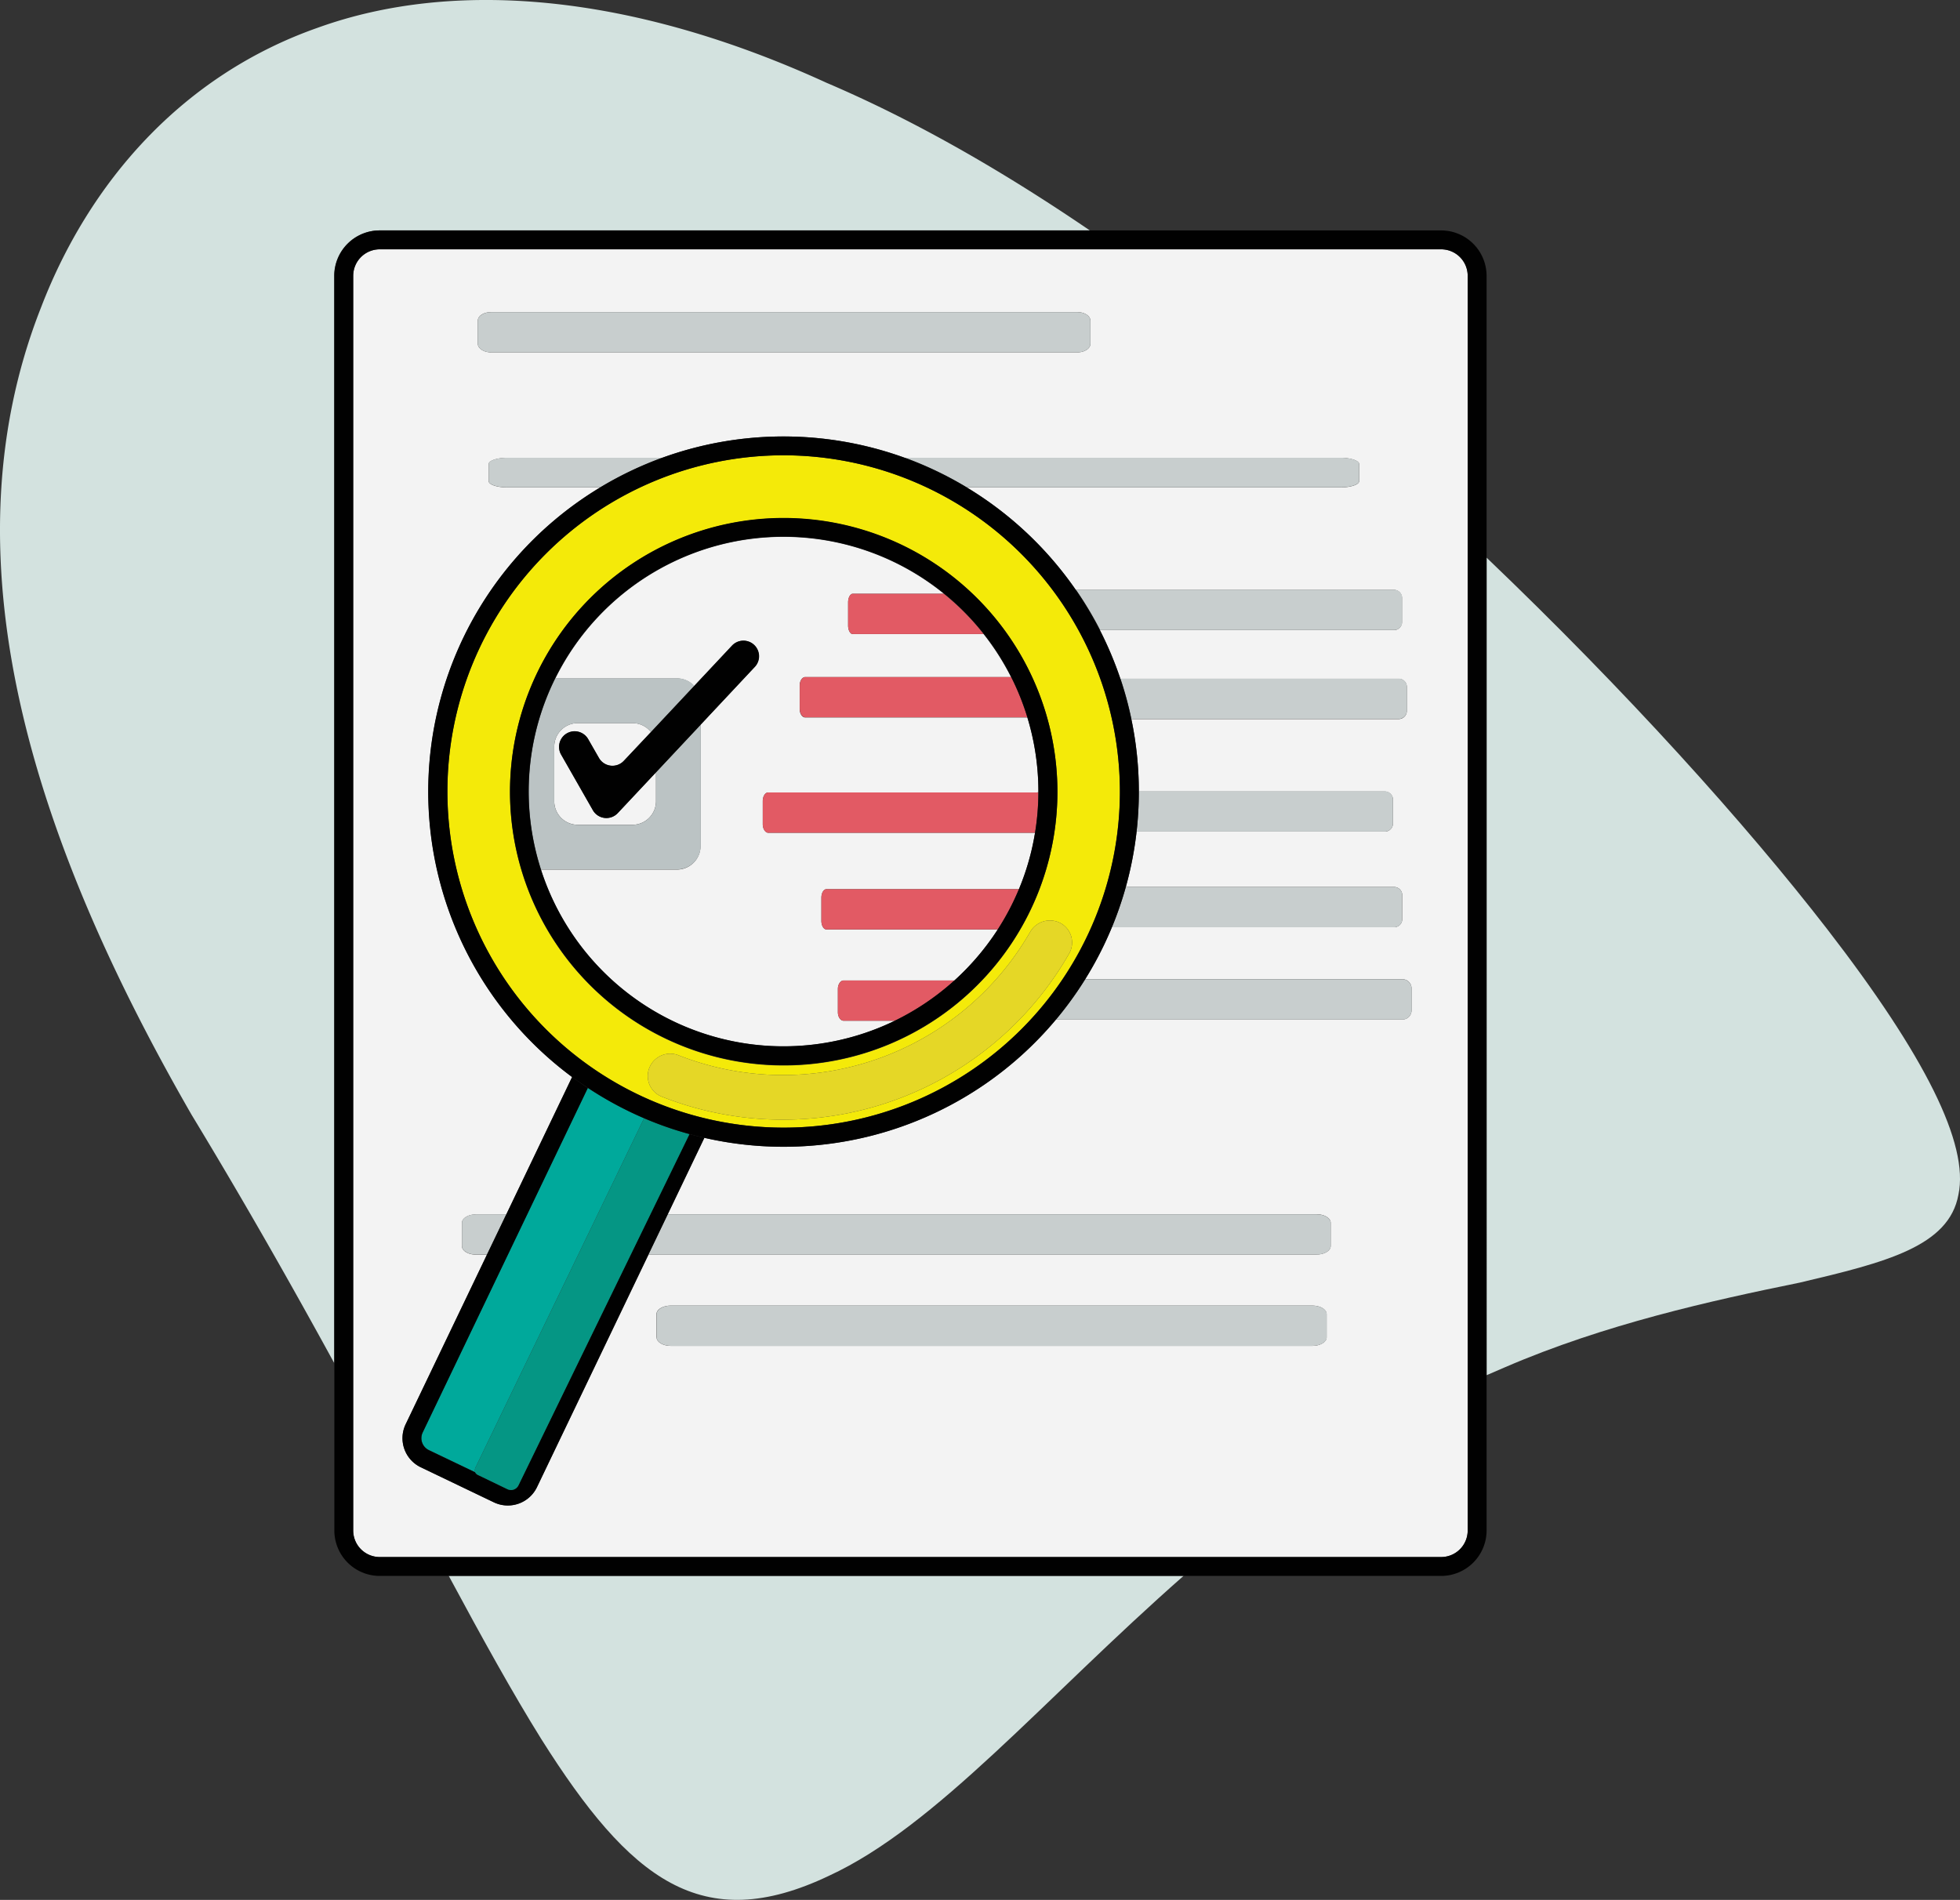 <svg id="Layer_1" data-name="Layer 1" xmlns="http://www.w3.org/2000/svg" viewBox="0 0 443 429.51"><rect x="0" y="0" width="443" height="429.51" fill="#333333" stroke="none"/><defs><style>.cls-1{fill:#d3e2df;}.cls-2{fill:#f3f3f3;}.cls-3{fill:#010101;}.cls-4{fill:#c8cece;}.cls-5{fill:#00a99b;}.cls-6{fill:#e25a64;}.cls-7{fill:#bbc3c4;}.cls-8{fill:#059684;}.cls-9{fill:#f4ea09;}.cls-10{fill:#e5d726;}</style></defs><title>icon 3</title><path class="cls-1" d="M413,210.07c-18.42-23.81-45.25-53.63-77-84V310.89q2.12-.94,4.24-1.83c22.39-9.66,46.41-15,66.55-19.1,19.36-4.57,33.74-8.15,35.86-19.91C445.06,258.65,435.14,238.73,413,210.07Z"/><path class="cls-1" d="M85.83,52.09H246.32c-19.51-13.3-39.5-24.84-59.5-33.37C142.15-1.74,102.19-4.69,71.82,6.27,41.25,17,20.2,41.11,9.32,69.39c-23.21,58.73.24,124,34,182.66,12,19.79,22.65,38.61,32.21,56.08V62.36A10.28,10.28,0,0,1,85.83,52.09Z"/><path class="cls-1" d="M122.36,393.18c20,31.72,36.24,44.59,65,30.88,24.3-11.2,48.54-40,80.18-67.83H101.41C109,370.34,115.88,382.79,122.36,393.18Z"/><path class="cls-2" d="M331.73,62.36a6,6,0,0,0-6-6H85.83a6,6,0,0,0-6,6V346a6,6,0,0,0,6,6h239.9a6,6,0,0,0,6-6ZM108,72.49c0-1.07,1.32-1.93,3-1.93H243.5c1.63,0,2.95.86,2.95,1.93v5.24c0,1.06-1.32,1.93-2.95,1.93H111c-1.63,0-3-.87-3-1.93Zm6.75,267.84a7.29,7.29,0,0,1-3.13-.71L95.1,331.69A7.29,7.29,0,0,1,91.68,322l18.38-38.36h-2.48c-1.75,0-3.17-.86-3.17-1.93v-5.24c0-1.06,1.42-1.93,3.17-1.93h6.85l14.89-31.08a80.24,80.24,0,0,1,6.39-133.27H114.64c-2.32,0-4.19-.64-4.19-1.42v-3.84c0-.79,1.87-1.43,4.19-1.43h35a80.39,80.39,0,0,1,54.89,0H303c2.32,0,4.2.64,4.2,1.43v3.84c0,.78-1.88,1.42-4.2,1.42H218.5a81,81,0,0,1,24.65,23.16h72a1.84,1.84,0,0,1,1.73,1.94v5.23a1.83,1.83,0,0,1-1.73,1.93H248.61a81.15,81.15,0,0,1,4.63,11h63a1.85,1.85,0,0,1,1.73,1.94v5.23a1.85,1.85,0,0,1-1.73,1.94H255.71a79.7,79.7,0,0,1,1.69,16.38h55.7a1.85,1.85,0,0,1,1.74,1.94v5.23A1.85,1.85,0,0,1,313.1,188H256.89a79.63,79.63,0,0,1-2.43,12.52H315.2a1.84,1.84,0,0,1,1.73,1.94v5.23a1.83,1.83,0,0,1-1.73,1.93H251.31a80.16,80.16,0,0,1-6.07,11.76h71.63a2.05,2.05,0,0,1,2.16,1.93v5.23a2.06,2.06,0,0,1-2.16,1.94H238.63a80.22,80.22,0,0,1-79.43,26.74l-8.28,17.29H297.59c1.75,0,3.17.87,3.17,1.93v5.24c0,1.07-1.42,1.93-3.17,1.93h-151L121.36,336.2A7.31,7.31,0,0,1,114.77,340.33Zm33.63-38v-5.24c0-1.07,1.45-1.93,3.23-1.93h145c1.79,0,3.23.86,3.23,1.93v5.24c0,1.06-1.44,1.93-3.23,1.93h-145C149.85,304.26,148.4,303.39,148.4,302.33Z"/><path class="cls-2" d="M134,183.16l-7.16-12.54a3.52,3.52,0,1,1,6.11-3.5l2.44,4.26A3.52,3.52,0,0,0,141,172l6.12-6.53a5.32,5.32,0,0,0-4.19-2H130.6a5.33,5.33,0,0,0-5.33,5.33v12.33a5.33,5.33,0,0,0,5.33,5.33h12.33a5.33,5.33,0,0,0,5.34-5.33v-6.55l-8.66,9.23A3.52,3.52,0,0,1,134,183.16Z"/><path class="cls-2" d="M172.4,186.32v-5.23c0-1.07.55-1.94,1.24-1.94h60.82a1.79,1.79,0,0,1,.24-.12V179a57.58,57.58,0,0,0-2.5-16.8H182c-.69,0-1.26-.86-1.26-1.93V155c0-1.07.57-1.94,1.26-1.94h46.51a57.14,57.14,0,0,0-6.2-9.71H192.75c-.58,0-1.06-.87-1.06-1.94v-5.23c0-1.07.48-1.94,1.06-1.94h20.6a57.53,57.53,0,0,0-87.83,19.14H153a5.29,5.29,0,0,1,3.88,1.69l8.57-9.14a3.52,3.52,0,0,1,5.14,4.81l-12.26,13.08v27.44a5.33,5.33,0,0,1-5.33,5.33H122.28a57.59,57.59,0,0,0,80,34.17h-11.6c-.72,0-1.3-.87-1.3-1.94v-5.23c0-1.07.58-1.93,1.3-1.93h25.05a58.18,58.18,0,0,0,9.8-11.54H186.79c-.63,0-1.14-.87-1.14-1.94v-5.23c0-1.07.51-1.93,1.14-1.93H230.3a56.93,56.93,0,0,0,3.64-12.75h-60.3C173,188.26,172.4,187.39,172.4,186.32Z"/><path class="cls-3" d="M336,62.36a10.29,10.29,0,0,0-10.27-10.27H85.83A10.28,10.28,0,0,0,75.57,62.36V346a10.27,10.27,0,0,0,10.26,10.27h239.9A10.28,10.28,0,0,0,336,346V62.36ZM325.73,352H85.83a6,6,0,0,1-6-6V62.36a6,6,0,0,1,6-6h239.9a6,6,0,0,1,6,6V346A6,6,0,0,1,325.73,352Z"/><path class="cls-4" d="M299.87,302.33v-5.24c0-1.07-1.44-1.93-3.23-1.93h-145c-1.78,0-3.23.86-3.23,1.93v5.24c0,1.06,1.45,1.93,3.23,1.93h145C298.43,304.26,299.87,303.39,299.87,302.33Z"/><path class="cls-4" d="M114.64,103.48c-2.32,0-4.19.64-4.19,1.43v3.84c0,.78,1.87,1.42,4.19,1.42h21.07a80.27,80.27,0,0,1,13.95-6.69Z"/><path class="cls-4" d="M303,110.17c2.32,0,4.2-.64,4.2-1.42v-3.84c0-.79-1.88-1.43-4.2-1.43H204.55a79.92,79.92,0,0,1,13.95,6.69Z"/><path class="cls-4" d="M111,79.66H243.5c1.63,0,2.95-.87,2.95-1.93V72.49c0-1.07-1.32-1.93-2.95-1.93H111c-1.63,0-3,.86-3,1.93v5.24C108,78.79,109.34,79.66,111,79.66Z"/><path class="cls-4" d="M297.59,283.62c1.75,0,3.17-.86,3.17-1.93v-5.24c0-1.06-1.42-1.93-3.17-1.93H150.92l-4.37,9.1Z"/><path class="cls-4" d="M107.58,274.52c-1.75,0-3.17.87-3.17,1.93v5.24c0,1.07,1.42,1.93,3.17,1.93h2.48l4.37-9.1Z"/><path class="cls-4" d="M315.2,142.43a1.83,1.83,0,0,0,1.73-1.93v-5.23a1.84,1.84,0,0,0-1.73-1.94h-72a80.27,80.27,0,0,1,5.46,9.1Z"/><path class="cls-4" d="M316.25,162.52a1.85,1.85,0,0,0,1.73-1.94v-5.23a1.85,1.85,0,0,0-1.73-1.94h-63a78.83,78.83,0,0,1,2.47,9.11Z"/><path class="cls-4" d="M316.87,230.49a2.06,2.06,0,0,0,2.16-1.94v-5.23a2.05,2.05,0,0,0-2.16-1.93H245.24a80,80,0,0,1-6.61,9.1Z"/><path class="cls-4" d="M315.2,209.63a1.83,1.83,0,0,0,1.73-1.93v-5.23a1.84,1.84,0,0,0-1.73-1.94H254.46a80.08,80.08,0,0,1-3.15,9.1Z"/><path class="cls-4" d="M256.89,188H313.1a1.85,1.85,0,0,0,1.74-1.94v-5.23a1.85,1.85,0,0,0-1.74-1.94H257.4v0A79.86,79.86,0,0,1,256.89,188Z"/><path class="cls-4" d="M234.46,179.15h.23s0-.08,0-.12A1.79,1.79,0,0,0,234.46,179.15Z"/><path class="cls-5" d="M107.57,331.55l38-78.75a80.7,80.7,0,0,1-12.72-6.87L95.53,323.82a3,3,0,0,0,1.42,4l10.44,5A1.56,1.56,0,0,1,107.57,331.55Z"/><path class="cls-3" d="M150.92,274.52l8.28-17.29c-1.13-.26-2.26-.54-3.37-.85l-38.65,79.4a1.87,1.87,0,0,1-2.5.88l-6.55-3.16a1.43,1.43,0,0,1-.74-.65l-10.44-5a3,3,0,0,1-1.42-4l37.33-77.89q-1.8-1.2-3.54-2.49l-14.89,31.08-4.37,9.1L91.68,322a7.29,7.29,0,0,0,3.42,9.71l16.54,7.93a7.3,7.3,0,0,0,9.72-3.42l25.19-52.58Z"/><path class="cls-6" d="M191.69,136.17v5.23c0,1.07.48,1.94,1.06,1.94h29.58a57.74,57.74,0,0,0-9-9.11h-20.6C192.17,134.23,191.69,135.1,191.69,136.17Z"/><path class="cls-6" d="M180.76,155v5.23c0,1.07.57,1.93,1.26,1.93H232.2a57.7,57.7,0,0,0-3.67-9.1H182C181.33,153.05,180.76,153.92,180.76,155Z"/><path class="cls-6" d="M189.37,223.58v5.23c0,1.07.58,1.94,1.3,1.94h11.6a58.21,58.21,0,0,0,13.45-9.1H190.67C190,221.65,189.37,222.51,189.37,223.58Z"/><path class="cls-6" d="M173.64,179.15c-.69,0-1.24.87-1.24,1.94v5.23c0,1.07.55,1.94,1.24,1.94h60.3a57,57,0,0,0,.75-9.11H173.64Z"/><path class="cls-6" d="M185.65,202.94v5.23c0,1.07.51,1.94,1.14,1.94h38.73a57.53,57.53,0,0,0,4.78-9.1H186.79C186.16,201,185.65,201.87,185.65,202.94Z"/><path class="cls-7" d="M158.37,191.25V163.81l-10.1,10.78v6.55a5.33,5.33,0,0,1-5.34,5.33H130.6a5.33,5.33,0,0,1-5.33-5.33V168.81a5.33,5.33,0,0,1,5.33-5.33h12.33a5.32,5.32,0,0,1,4.19,2l9.8-10.45a5.29,5.29,0,0,0-3.88-1.69H125.52a57.46,57.46,0,0,0-3.24,43.21H153A5.33,5.33,0,0,0,158.37,191.25Z"/><path class="cls-8" d="M145.58,252.8l-38,78.75a1.56,1.56,0,0,0-.18,1.3,1.43,1.43,0,0,0,.74.65l6.55,3.16a1.87,1.87,0,0,0,2.5-.88l38.65-79.4A78.13,78.13,0,0,1,145.58,252.8Z"/><path class="cls-3" d="M141,172a3.52,3.52,0,0,1-5.63-.66l-2.44-4.26a3.52,3.52,0,1,0-6.11,3.5L134,183.16a3.52,3.52,0,0,0,5.63.66l8.66-9.23,10.1-10.78,12.26-13.08a3.52,3.52,0,0,0-5.14-4.81l-8.57,9.14-9.8,10.45Z"/><path class="cls-9" d="M177.11,102.92a76,76,0,1,0,76,76A76.11,76.11,0,0,0,177.11,102.92Zm64.55,112.63a74.52,74.52,0,0,1-92.1,32.36,5,5,0,0,1-2.64-6.85,5.08,5.08,0,0,1,6.45-2.49,64.44,64.44,0,0,0,79.49-27.92,5.14,5.14,0,0,1,6.58-2.09h0A5,5,0,0,1,241.66,215.55ZM239,179a61.87,61.87,0,1,1-61.86-61.86A61.93,61.93,0,0,1,239,179Z"/><path class="cls-3" d="M132.86,245.93a80.7,80.7,0,0,0,12.72,6.87,78.13,78.13,0,0,0,10.25,3.58c1.11.31,2.24.59,3.37.85A80.28,80.28,0,0,0,257.4,179v0a79.7,79.7,0,0,0-1.69-16.38,78.83,78.83,0,0,0-2.47-9.11,81.15,81.15,0,0,0-4.63-11,80.29,80.29,0,1,0-119.29,101Q131.06,244.73,132.86,245.93Zm120.27-67a76,76,0,1,1-76-76A76.11,76.11,0,0,1,253.13,179Z"/><path class="cls-3" d="M177.11,117.09A61.86,61.86,0,1,0,239,179,61.93,61.93,0,0,0,177.11,117.09Zm56.83,71.17A56.93,56.93,0,0,1,230.3,201a57.53,57.53,0,0,1-4.78,9.1,57.88,57.88,0,0,1-23.25,20.64A57.61,57.61,0,1,1,234.7,179V179s0,.08,0,.12A57,57,0,0,1,233.94,188.26Z"/><path class="cls-10" d="M239.44,208.56h0a5.14,5.14,0,0,0-6.58,2.09,64.44,64.44,0,0,1-79.49,27.92,5.08,5.08,0,0,0-6.45,2.49,5,5,0,0,0,2.64,6.85,74.52,74.52,0,0,0,92.1-32.36A5,5,0,0,0,239.44,208.56Z"/></svg>